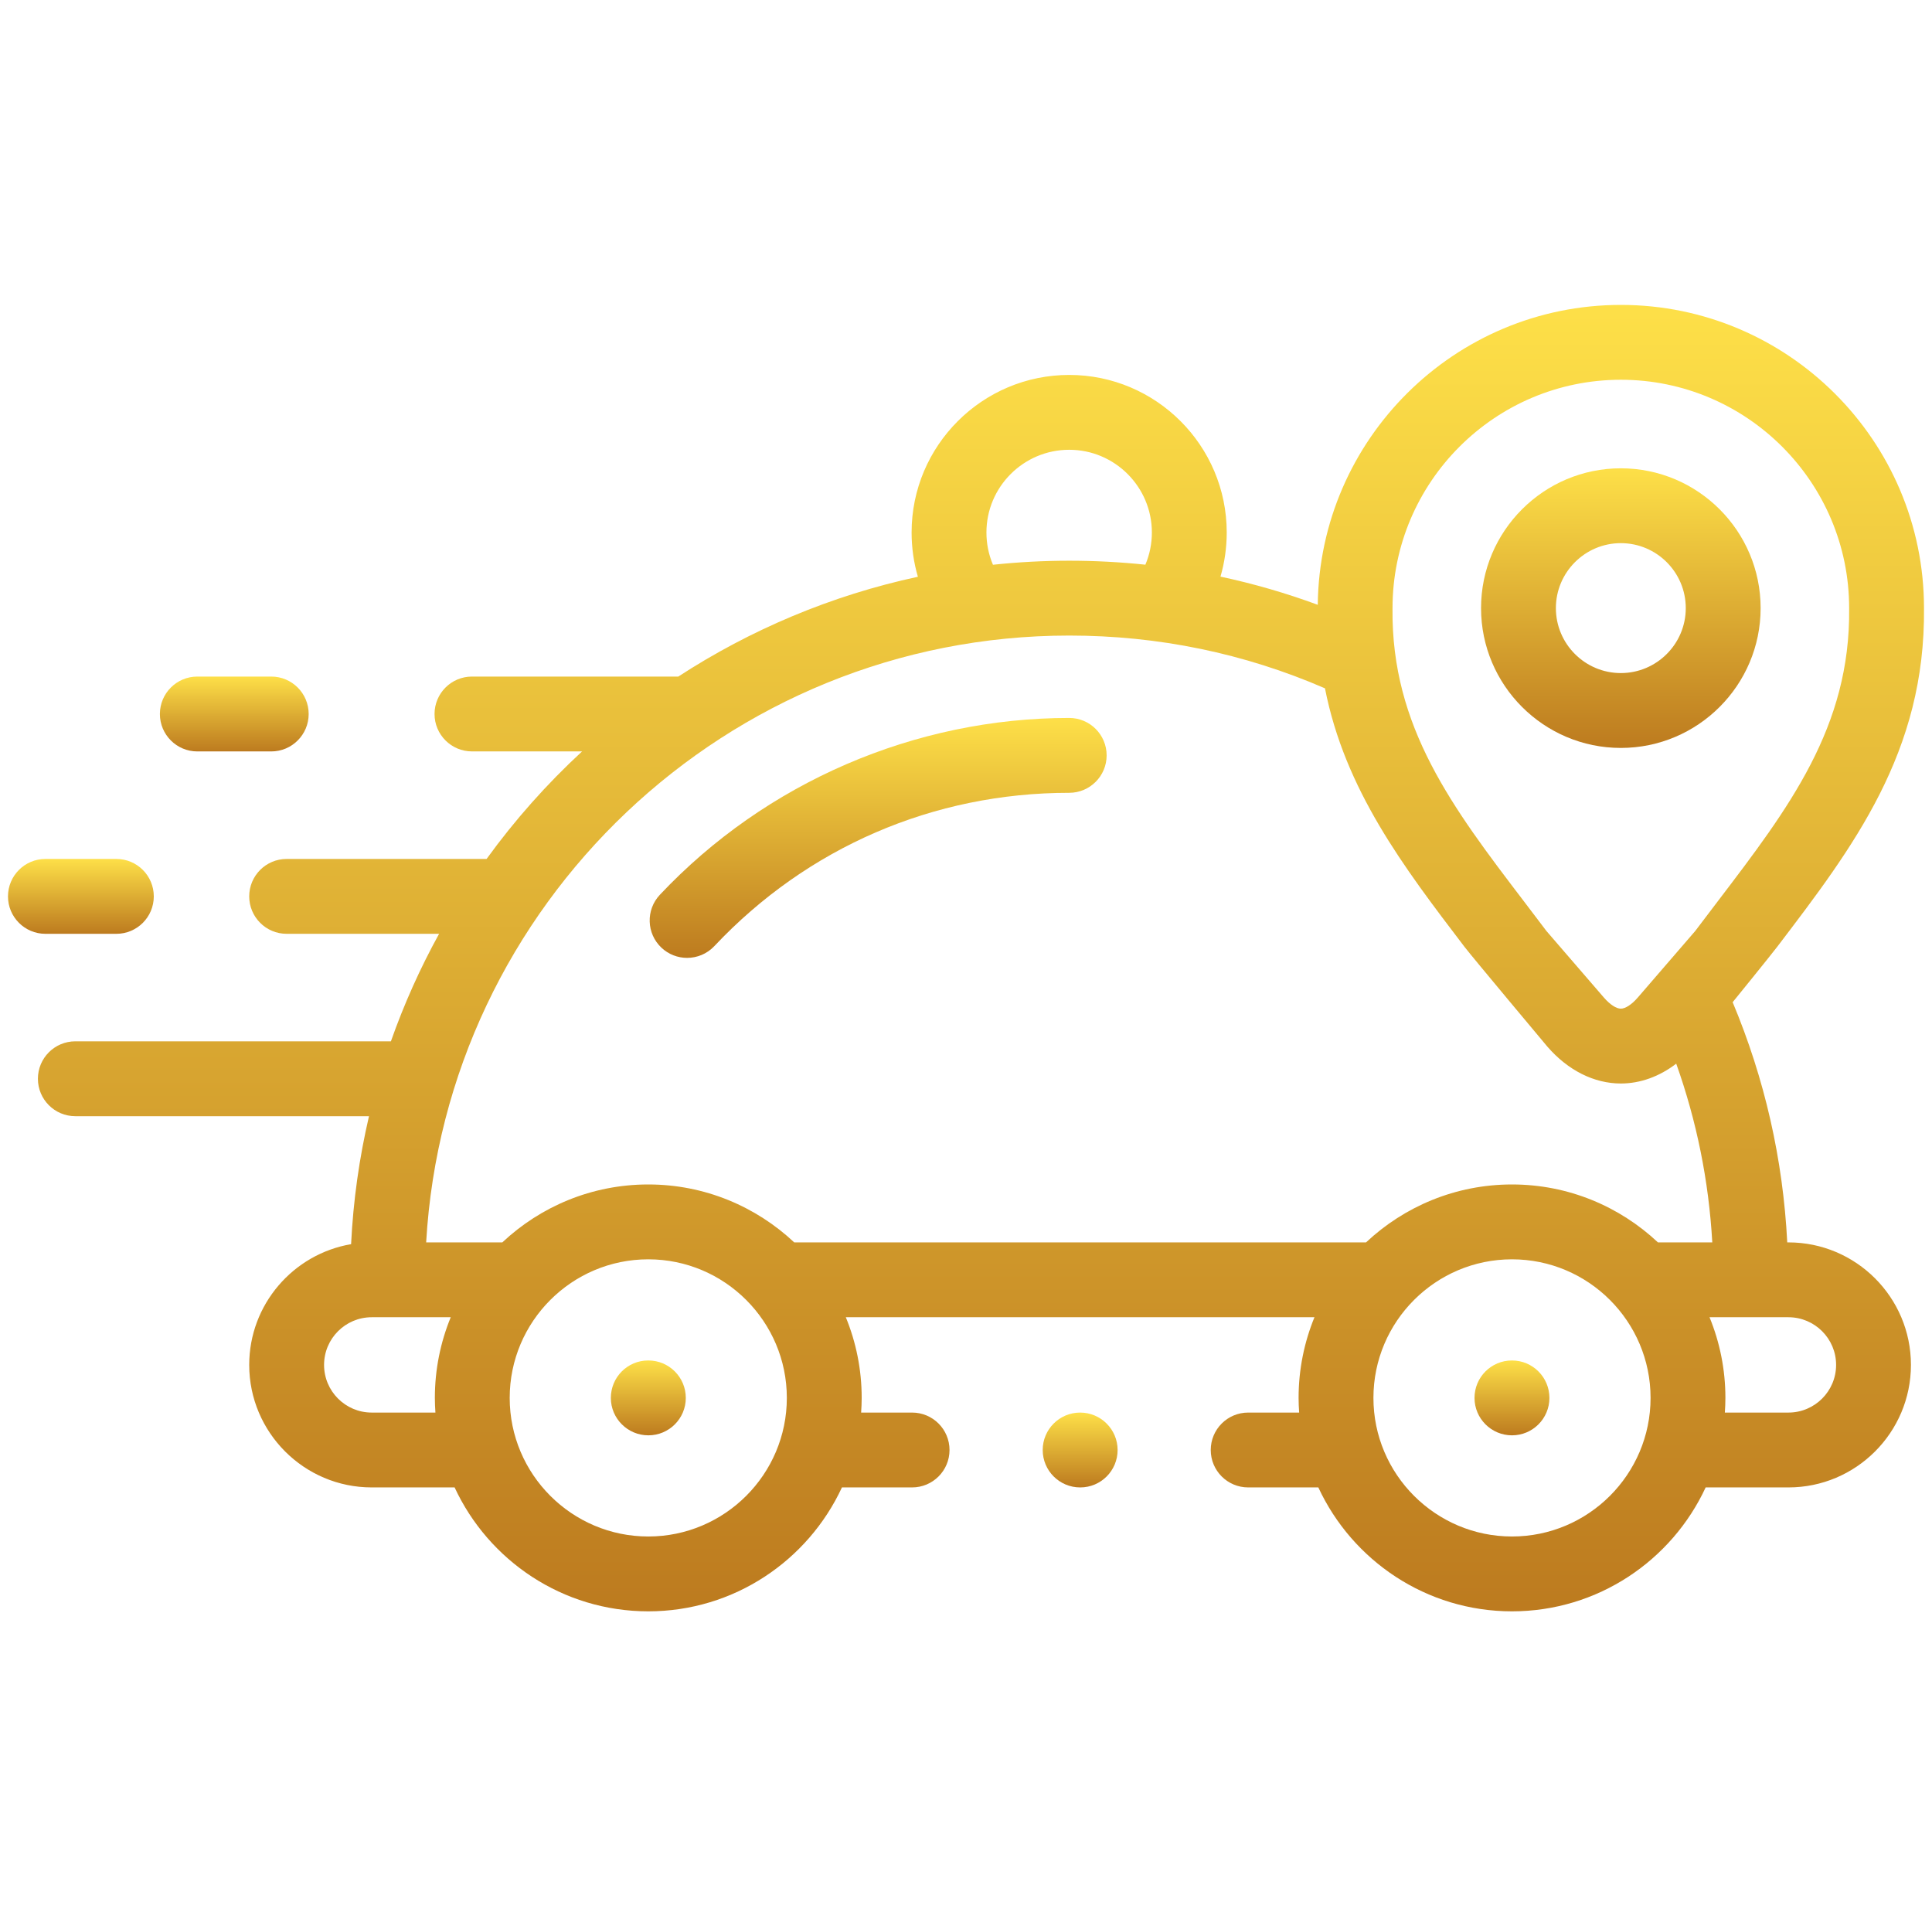 <svg width="121" height="120" viewBox="0 0 121 120" fill="none" xmlns="http://www.w3.org/2000/svg">
<g clip-path="url(#clip0)">
<path d="M12.358 47.056H16.988C18.283 47.056 19.332 46.006 19.332 44.712C19.332 43.417 18.283 42.368 16.988 42.368H12.358C11.063 42.368 10.014 43.417 10.014 44.712C10.014 46.006 11.063 47.056 12.358 47.056Z" fill="url(#paint0_linear)"/>
<path d="M7.288 58.477C8.583 58.477 9.632 57.427 9.632 56.133C9.632 54.838 8.583 53.789 7.288 53.789H2.844C1.549 53.789 0.5 54.838 0.5 56.133C0.5 57.427 1.549 58.477 2.844 58.477H7.288Z" fill="url(#paint1_linear)"/>
<path d="M101.512 46.837C96.684 46.837 92.757 42.909 92.757 38.081C92.757 33.254 96.684 29.326 101.512 29.326C106.339 29.326 110.267 33.254 110.267 38.081C110.267 42.909 106.34 46.837 101.512 46.837ZM101.512 34.013C99.269 34.013 97.444 35.838 97.444 38.081C97.444 40.324 99.269 42.149 101.512 42.149C103.755 42.149 105.579 40.324 105.579 38.081C105.579 35.838 103.755 34.013 101.512 34.013Z" fill="url(#paint2_linear)"/>
<path d="M66.964 44.959C57.298 44.959 47.953 48.996 41.326 56.034C40.439 56.977 40.484 58.46 41.426 59.347C41.879 59.773 42.456 59.984 43.032 59.984C43.656 59.984 44.278 59.737 44.739 59.247C50.569 53.056 58.461 49.647 66.964 49.647C68.258 49.647 69.308 48.597 69.308 47.303C69.308 46.008 68.258 44.959 66.964 44.959Z" fill="url(#paint3_linear)"/>
<path d="M40.607 85.195H40.594C39.3 85.195 38.257 86.245 38.257 87.539C38.257 88.834 39.313 89.883 40.607 89.883C41.902 89.883 42.951 88.834 42.951 87.539C42.951 86.245 41.902 85.195 40.607 85.195Z" fill="url(#paint4_linear)"/>
<path d="M94.695 85.195H94.689C93.394 85.195 92.348 86.245 92.348 87.539C92.348 88.834 93.401 89.883 94.695 89.883C95.99 89.883 97.039 88.834 97.039 87.539C97.039 86.245 95.99 85.195 94.695 85.195Z" fill="url(#paint5_linear)"/>
<path d="M112.009 77.801H111.934C111.67 72.598 110.522 67.555 108.515 62.76C108.515 62.76 110.832 59.91 111.309 59.285C116.083 53.019 120.593 47.1 120.499 38.068C120.491 27.604 111.977 19.094 101.512 19.094C91.112 19.094 82.642 27.5 82.531 37.874C80.539 37.139 78.506 36.551 76.438 36.109C76.696 35.22 76.829 34.292 76.829 33.344C76.829 27.904 72.403 23.479 66.964 23.479C61.521 23.479 57.093 27.904 57.093 33.344C57.093 34.295 57.226 35.227 57.487 36.118C52.06 37.286 46.993 39.434 42.481 42.368H29.559C28.265 42.368 27.215 43.417 27.215 44.712C27.215 46.006 28.265 47.055 29.559 47.055H36.455C34.246 49.094 32.241 51.35 30.474 53.789H17.952C16.657 53.789 15.608 54.838 15.608 56.133C15.608 57.427 16.657 58.477 17.952 58.477H27.5C26.317 60.621 25.306 62.872 24.482 65.21H4.717C3.423 65.21 2.374 66.259 2.374 67.554C2.374 68.848 3.423 69.898 4.717 69.898H23.11C22.505 72.491 22.123 75.169 21.989 77.912C18.372 78.528 15.608 81.683 15.608 85.473C15.608 89.703 19.05 93.145 23.28 93.145H28.472C30.596 97.722 35.232 100.905 40.601 100.905C45.97 100.905 50.606 97.722 52.73 93.145H57.124C58.419 93.145 59.468 92.096 59.468 90.802C59.468 89.507 58.419 88.458 57.124 88.458H53.932C53.953 88.154 53.967 87.848 53.967 87.539C53.967 85.752 53.612 84.047 52.973 82.488H82.324C81.685 84.048 81.33 85.752 81.33 87.539C81.33 87.848 81.344 88.154 81.365 88.458H78.172C76.877 88.458 75.828 89.507 75.828 90.802C75.828 92.096 76.877 93.145 78.172 93.145H82.566C84.69 97.722 89.326 100.905 94.695 100.905C100.064 100.905 104.701 97.722 106.824 93.145H112.009C116.24 93.145 119.681 89.703 119.681 85.473C119.681 81.243 116.24 77.801 112.009 77.801ZM87.213 38.081C87.213 30.196 93.627 23.781 101.512 23.781C109.397 23.781 115.811 30.196 115.811 38.081V38.107C115.893 45.535 112.04 50.59 107.58 56.444C107.113 57.056 106.642 57.675 106.17 58.302L102.571 62.471C102.195 62.905 101.799 63.164 101.512 63.164C101.224 63.164 100.829 62.905 100.455 62.474L96.853 58.302C96.382 57.675 95.91 57.056 95.443 56.444C90.983 50.59 87.131 45.535 87.212 38.107C87.213 38.098 87.213 38.09 87.213 38.081ZM66.964 28.166C69.819 28.166 72.141 30.489 72.141 33.344C72.141 34.047 72.002 34.729 71.734 35.362C70.16 35.197 68.569 35.113 66.963 35.113C65.351 35.113 63.758 35.2 62.188 35.366C61.919 34.732 61.78 34.049 61.78 33.344C61.78 30.489 64.105 28.166 66.964 28.166ZM27.27 88.458H23.28C21.634 88.458 20.296 87.119 20.296 85.473C20.296 83.827 21.634 82.488 23.28 82.488H28.229C27.59 84.048 27.235 85.752 27.235 87.539C27.235 87.848 27.249 88.154 27.27 88.458ZM40.601 96.218C35.816 96.218 31.922 92.325 31.922 87.539C31.922 82.754 35.816 78.861 40.601 78.861C45.386 78.861 49.279 82.754 49.279 87.539C49.279 92.325 45.386 96.218 40.601 96.218ZM94.695 96.218C89.91 96.218 86.017 92.325 86.017 87.539C86.017 82.754 89.91 78.861 94.695 78.861C99.481 78.861 103.374 82.754 103.374 87.539C103.374 92.325 99.481 96.218 94.695 96.218ZM103.836 77.801C101.444 75.554 98.229 74.173 94.695 74.173C91.162 74.173 87.947 75.554 85.554 77.801H49.742C47.349 75.554 44.134 74.173 40.601 74.173C37.067 74.173 33.852 75.554 31.46 77.801H26.69C27.909 56.642 45.505 39.8 66.964 39.8C72.546 39.8 77.928 40.912 82.982 43.104C84.234 49.462 87.888 54.263 91.715 59.285C92.191 59.91 96.91 65.541 96.91 65.541C98.201 67.031 99.836 67.851 101.512 67.851C102.729 67.851 103.923 67.417 104.981 66.609C106.264 70.21 107.021 73.956 107.239 77.8H103.836V77.801ZM112.009 88.458H108.026C108.047 88.154 108.061 87.848 108.061 87.539C108.061 85.752 107.706 84.047 107.067 82.488H112.009C113.655 82.488 114.994 83.827 114.994 85.473C114.994 87.119 113.655 88.458 112.009 88.458Z" fill="url(#paint6_linear)"/>
<path d="M67.648 88.458C66.354 88.458 65.304 89.507 65.304 90.802C65.304 92.096 66.354 93.145 67.648 93.145H67.655C68.949 93.145 69.995 92.096 69.995 90.802C69.995 89.507 68.942 88.458 67.648 88.458Z" fill="url(#paint7_linear)"/>
</g>
<defs>
<linearGradient id="paint0_linear" x1="13.664" y1="42.258" x2="13.664" y2="47.737" gradientUnits="userSpaceOnUse">
<stop stop-color="#FFE249"/>
<stop offset="1" stop-color="#B36C19"/>
</linearGradient>
<linearGradient id="paint1_linear" x1="4.077" y1="53.679" x2="4.077" y2="59.158" gradientUnits="userSpaceOnUse">
<stop stop-color="#FFE249"/>
<stop offset="1" stop-color="#B36C19"/>
</linearGradient>
<linearGradient id="paint2_linear" x1="99.616" y1="28.915" x2="99.616" y2="49.382" gradientUnits="userSpaceOnUse">
<stop stop-color="#FFE249"/>
<stop offset="1" stop-color="#B36C19"/>
</linearGradient>
<linearGradient id="paint3_linear" x1="51.9" y1="44.606" x2="51.9" y2="62.169" gradientUnits="userSpaceOnUse">
<stop stop-color="#FFE249"/>
<stop offset="1" stop-color="#B36C19"/>
</linearGradient>
<linearGradient id="paint4_linear" x1="40.096" y1="85.085" x2="40.096" y2="90.564" gradientUnits="userSpaceOnUse">
<stop stop-color="#FFE249"/>
<stop offset="1" stop-color="#B36C19"/>
</linearGradient>
<linearGradient id="paint5_linear" x1="94.186" y1="85.085" x2="94.186" y2="90.564" gradientUnits="userSpaceOnUse">
<stop stop-color="#FFE249"/>
<stop offset="1" stop-color="#B36C19"/>
</linearGradient>
<linearGradient id="paint6_linear" x1="48.649" y1="17.171" x2="48.649" y2="112.799" gradientUnits="userSpaceOnUse">
<stop stop-color="#FFE249"/>
<stop offset="1" stop-color="#B36C19"/>
</linearGradient>
<linearGradient id="paint7_linear" x1="67.142" y1="88.348" x2="67.142" y2="93.827" gradientUnits="userSpaceOnUse">
<stop stop-color="#FFE249"/>
<stop offset="1" stop-color="#B36C19"/>
</linearGradient>
<clipPath id="clip0">
<rect width="120" height="120" fill="white" transform="translate(0.5)"/>
</clipPath>
</defs>
</svg>
